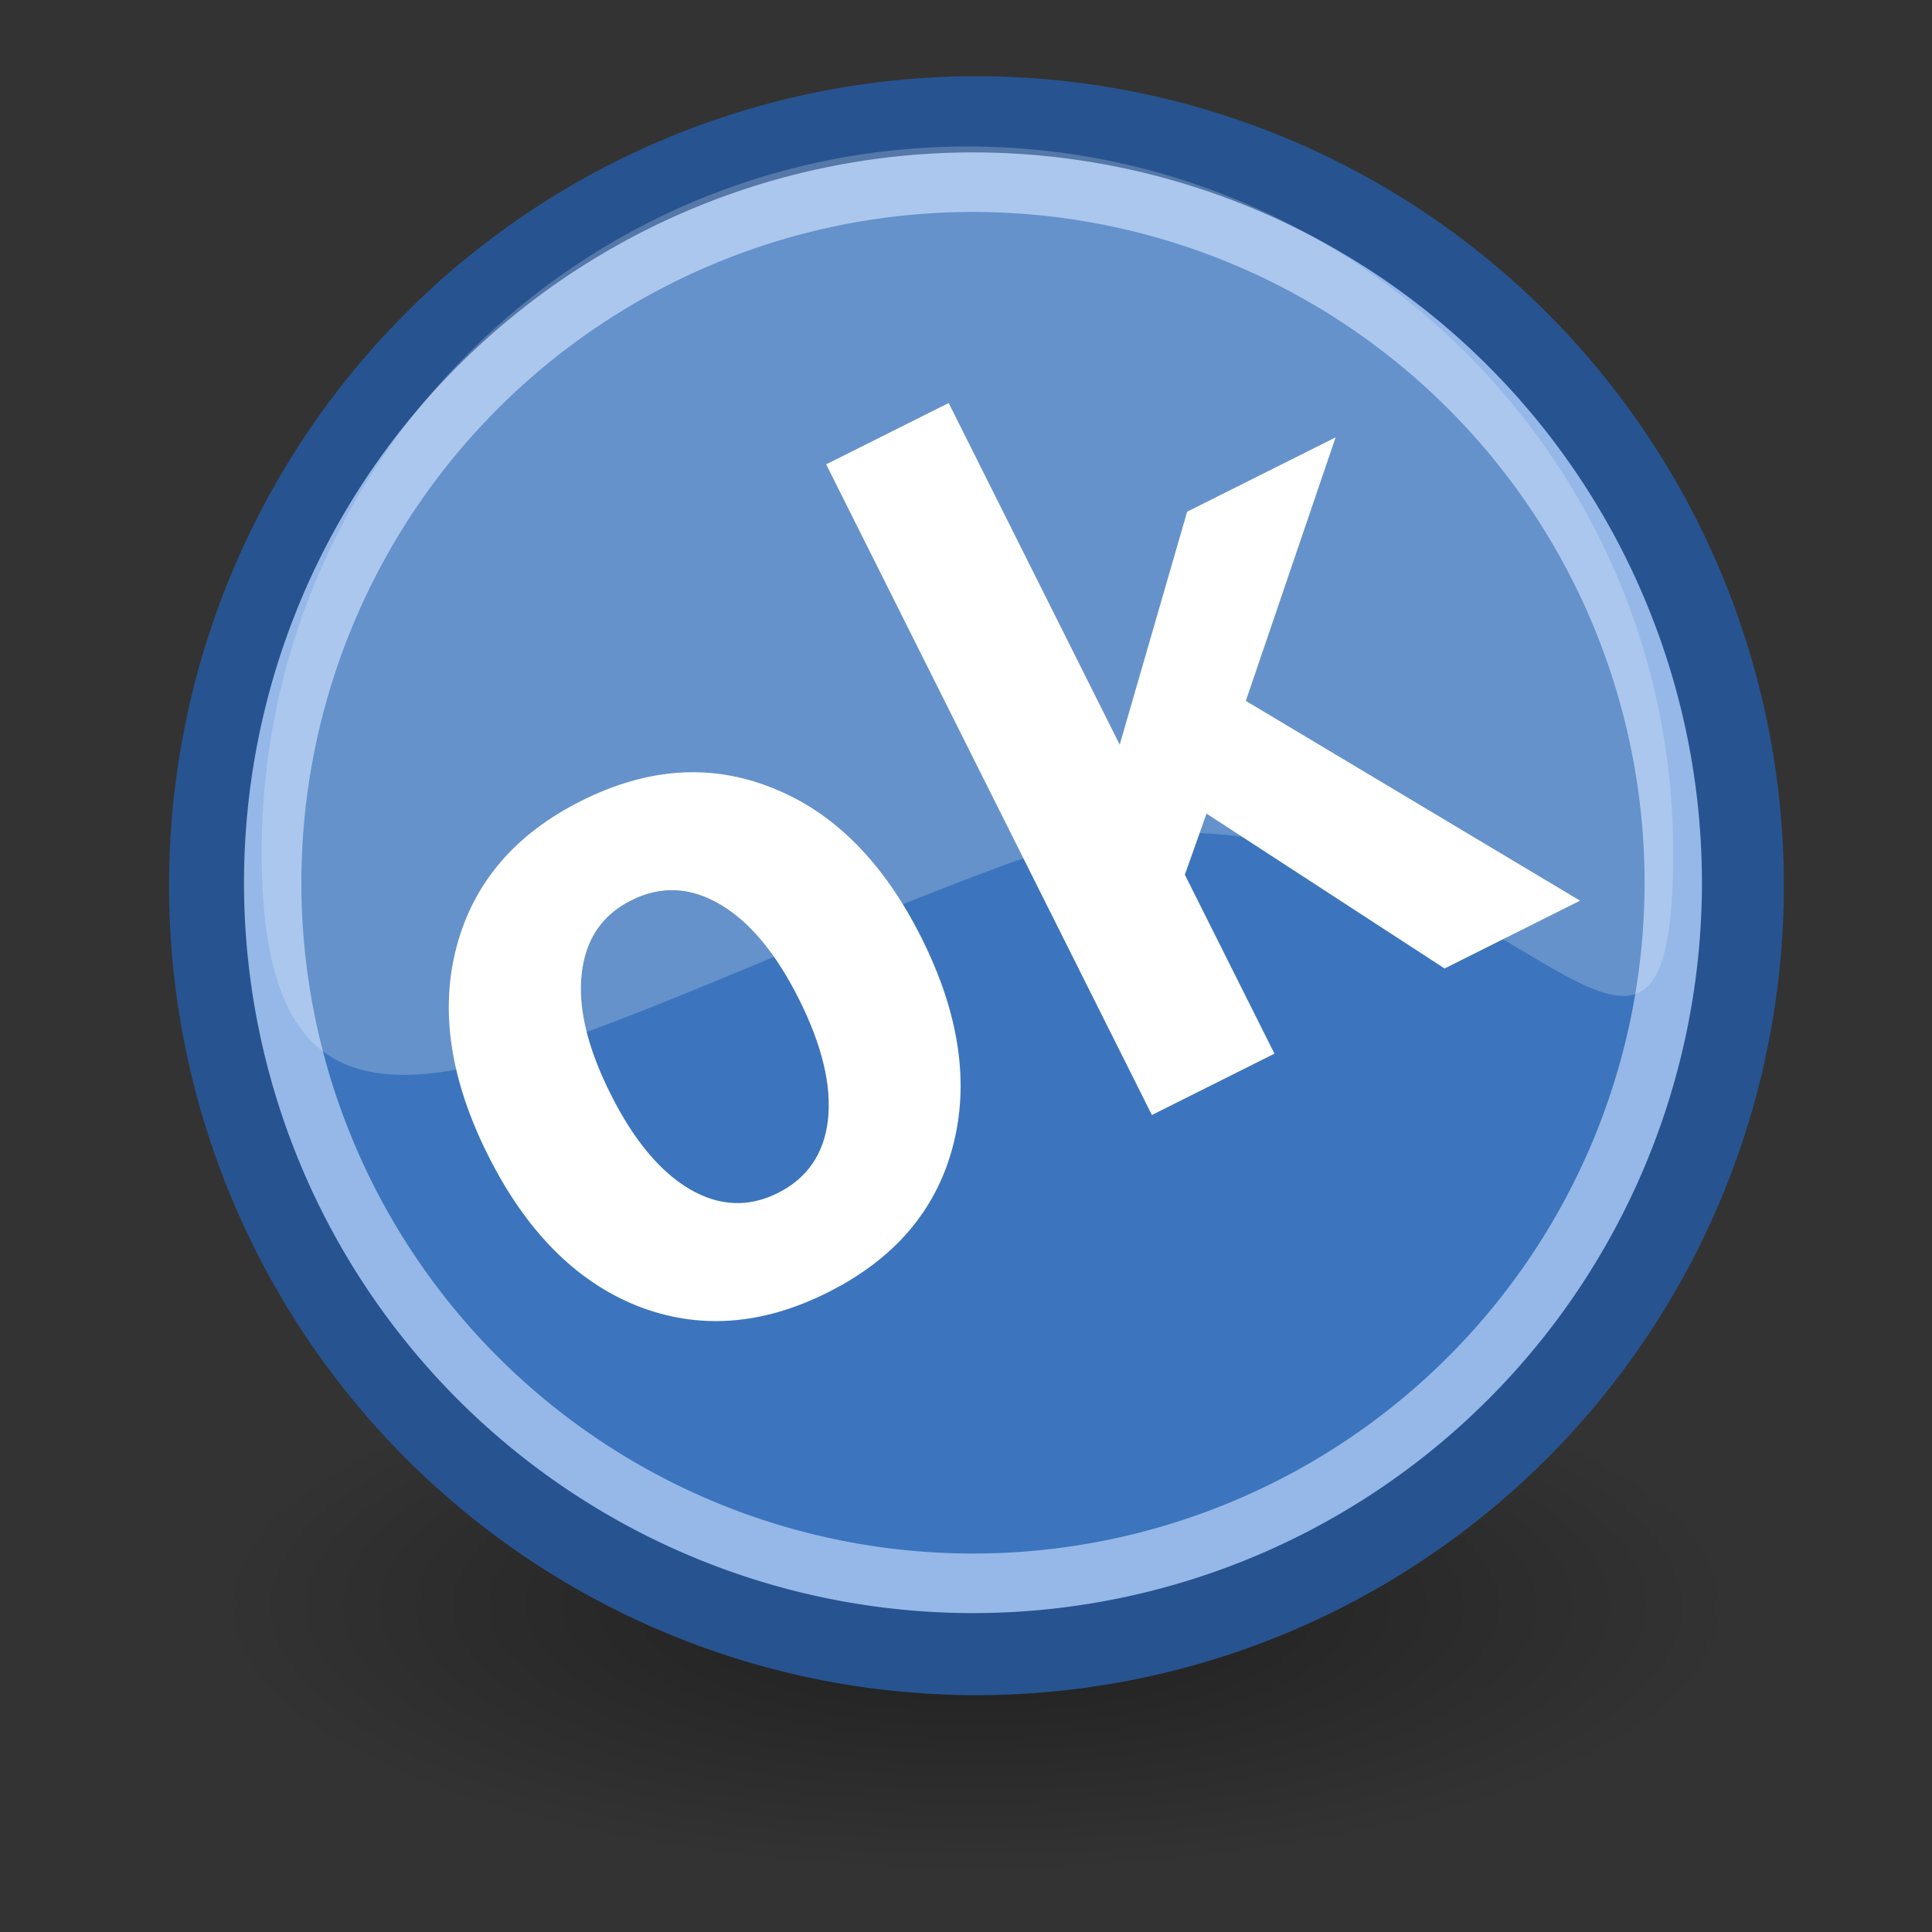 <?xml version="1.0" encoding="UTF-8" standalone="no"?>
<!-- Created with Inkscape (http://www.inkscape.org/) -->
<svg
   xmlns:dc="http://purl.org/dc/elements/1.1/"
   xmlns:cc="http://web.resource.org/cc/"
   xmlns:rdf="http://www.w3.org/1999/02/22-rdf-syntax-ns#"
   xmlns:svg="http://www.w3.org/2000/svg"
   xmlns="http://www.w3.org/2000/svg"
   xmlns:xlink="http://www.w3.org/1999/xlink"
   xmlns:sodipodi="http://inkscape.sourceforge.net/DTD/sodipodi-0.dtd"
   xmlns:inkscape="http://www.inkscape.org/namespaces/inkscape"
   width="32"
   height="32"
   id="svg1800"
   sodipodi:version="0.32"
   inkscape:version="0.43"
   sodipodi:docbase="/home/gabriev/Desktop/Linux/gtango/last/new emblems/sistemati"
   sodipodi:docname="ok.svg"
   version="1.0">
  <rect width="100%" height="100%" fill="#333333" stroke="none"/>
  <defs
     id="defs3">
    <linearGradient
       inkscape:collect="always"
       id="linearGradient3101">
      <stop
         style="stop-color:#000000;stop-opacity:1;"
         offset="0"
         id="stop3103" />
      <stop
         style="stop-color:#000000;stop-opacity:0;"
         offset="1"
         id="stop3105" />
    </linearGradient>
    <radialGradient
       inkscape:collect="always"
       xlink:href="#linearGradient3101"
       id="radialGradient3107"
       cx="17.312"
       cy="25.531"
       fx="17.312"
       fy="25.531"
       r="9.688"
       gradientTransform="matrix(1,0,0,0.352,9.933032e-15,16.554)"
       gradientUnits="userSpaceOnUse" />
    <radialGradient
       gradientUnits="userSpaceOnUse"
       gradientTransform="matrix(1,0,0,0.352,1.292803e-15,16.554)"
       r="9.688"
       fy="25.531"
       fx="17.312"
       cy="25.531"
       cx="17.312"
       id="radialGradient1352"
       xlink:href="#linearGradient3101"
       inkscape:collect="always" />
    <radialGradient
       inkscape:collect="always"
       xlink:href="#linearGradient3101"
       id="radialGradient1366"
       gradientUnits="userSpaceOnUse"
       gradientTransform="matrix(1,0,0,0.352,-1.211574e-14,16.554)"
       cx="17.312"
       cy="25.531"
       fx="17.312"
       fy="25.531"
       r="9.688" />
    <radialGradient
       gradientUnits="userSpaceOnUse"
       gradientTransform="matrix(1,0,0,0.352,4.449133e-15,16.554)"
       r="9.688"
       fy="25.531"
       fx="17.312"
       cy="25.531"
       cx="17.312"
       id="radialGradient1337"
       xlink:href="#linearGradient3101"
       inkscape:collect="always" />
    <radialGradient
       gradientUnits="userSpaceOnUse"
       gradientTransform="matrix(1,0,0,0.352,1.292803e-15,16.554)"
       r="9.688"
       fy="25.531"
       fx="17.312"
       cy="25.531"
       cx="17.312"
       id="radialGradient1336"
       xlink:href="#linearGradient3101"
       inkscape:collect="always" />
  </defs>
  <sodipodi:namedview
     fill="#edd400"
     id="base"
     pagecolor="#ffffff"
     bordercolor="#666666"
     borderopacity="0.204"
     inkscape:pageopacity="0.0"
     inkscape:pageshadow="2"
     inkscape:zoom="1"
     inkscape:cx="15.007922"
     inkscape:cy="14.432424"
     inkscape:current-layer="layer1"
     showgrid="false"
     inkscape:grid-bbox="true"
     inkscape:document-units="px"
     inkscape:showpageshadow="false"
     inkscape:window-width="1014"
     inkscape:window-height="689"
     inkscape:window-x="0"
     inkscape:window-y="25"
     showborder="false" />
  <g
     id="layer1"
     inkscape:label="Layer 1"
     inkscape:groupmode="layer">
    <path
       sodipodi:type="arc"
       style="opacity:0.409;color:#000000;fill:url(#radialGradient1366);fill-opacity:1;fill-rule:nonzero;stroke:none;stroke-width:1.105;stroke-linecap:butt;stroke-linejoin:miter;marker:none;marker-start:none;marker-mid:none;marker-end:none;stroke-miterlimit:4;stroke-dasharray:none;stroke-dashoffset:0;stroke-opacity:1;visibility:visible;display:inline;overflow:visible"
       id="path1356"
       sodipodi:cx="17.3125"
       sodipodi:cy="25.53125"
       sodipodi:rx="9.6875"
       sodipodi:ry="3.40625"
       d="M 27 25.531 A 9.688 3.406 0 1 1  7.625,25.531 A 9.688 3.406 0 1 1  27 25.531 z"
       transform="matrix(1.301,0,0,1.301,-6.354,-6.633)" />
    <path
       sodipodi:type="arc"
       style="fill:#3c75bd;fill-opacity:1;fill-rule:nonzero;stroke:#275490;stroke-width:3.489;stroke-linecap:round;stroke-linejoin:round;stroke-miterlimit:4;stroke-dasharray:none;stroke-dashoffset:0;stroke-opacity:1"
       id="path1358"
       sodipodi:cx="24.130018"
       sodipodi:cy="23.42804"
       sodipodi:rx="22.008699"
       sodipodi:ry="21.213203"
       d="M 46.139 23.428 A 22.009 21.213 0 1 1  2.121,23.428 A 22.009 21.213 0 1 1  46.139 23.428 z"
       transform="matrix(0.563,0,0,0.584,2.588,0.988)" />
    <path
       sodipodi:type="arc"
       style="fill:none;fill-opacity:1;fill-rule:nonzero;stroke:#95b8e8;stroke-width:1.803;stroke-linecap:round;stroke-linejoin:round;stroke-miterlimit:4;stroke-dasharray:none;stroke-dashoffset:0;stroke-opacity:1"
       id="path1360"
       sodipodi:cx="24.130018"
       sodipodi:cy="23.42804"
       sodipodi:rx="22.008699"
       sodipodi:ry="21.213203"
       d="M 46.139 23.428 A 22.009 21.213 0 1 1  2.121,23.428 A 22.009 21.213 0 1 1  46.139 23.428 z"
       transform="matrix(0.527,0,0,0.547,3.399,1.806)" />
    <path
       style="fill:#fffeff;fill-opacity:0.214;fill-rule:nonzero;stroke:none;stroke-width:1;stroke-linecap:round;stroke-linejoin:round;stroke-miterlimit:4;stroke-dashoffset:0;stroke-opacity:1"
       d="M 27.713,14.115 C 27.713,20.568 24.107,11.55 16.587,14.345 C 9.007,17.163 4.334,20.568 4.334,14.115 C 4.334,7.663 9.571,2.426 16.023,2.426 C 22.476,2.426 27.713,7.663 27.713,14.115 z "
       id="path1364"
       sodipodi:nodetypes="czssc" />
    <path
       style="font-size:20.083px;font-style:normal;font-weight:normal;line-height:125%;opacity:1;fill:#ffffff;fill-opacity:1;stroke:none;stroke-width:1px;stroke-linecap:butt;stroke-linejoin:miter;stroke-opacity:1;font-family:Bitstream Vera Sans"
       d="M 10.456,14.912 C 9.971,15.154 9.698,15.56 9.635,16.128 C 9.571,16.691 9.73,17.354 10.111,18.116 C 10.492,18.878 10.929,19.404 11.421,19.695 C 11.911,19.981 12.398,20.003 12.883,19.76 C 13.372,19.515 13.649,19.111 13.714,18.547 C 13.776,17.979 13.616,17.314 13.235,16.552 C 12.853,15.79 12.418,15.266 11.928,14.98 C 11.436,14.689 10.945,14.667 10.456,14.912 M 8.082,19.132 C 7.455,17.88 7.283,16.728 7.564,15.675 C 7.847,14.615 8.536,13.811 9.631,13.263 C 10.73,12.713 11.786,12.643 12.8,13.054 C 13.816,13.457 14.638,14.285 15.264,15.536 C 15.89,16.787 16.062,17.943 15.778,19.003 C 15.497,20.056 14.807,20.858 13.708,21.408 C 12.614,21.956 11.558,22.028 10.542,21.625 C 9.528,21.214 8.708,20.383 8.082,19.132 M 13.684,7.691 L 15.713,6.675 L 18.546,12.334 L 19.663,8.475 L 22.122,7.244 L 20.635,11.609 L 26.171,14.918 L 23.927,16.041 L 19.984,13.476 L 19.625,14.488 L 21.109,17.452 L 19.079,18.468 L 13.684,7.691"
       id="text2187" />
  </g>
</svg>
